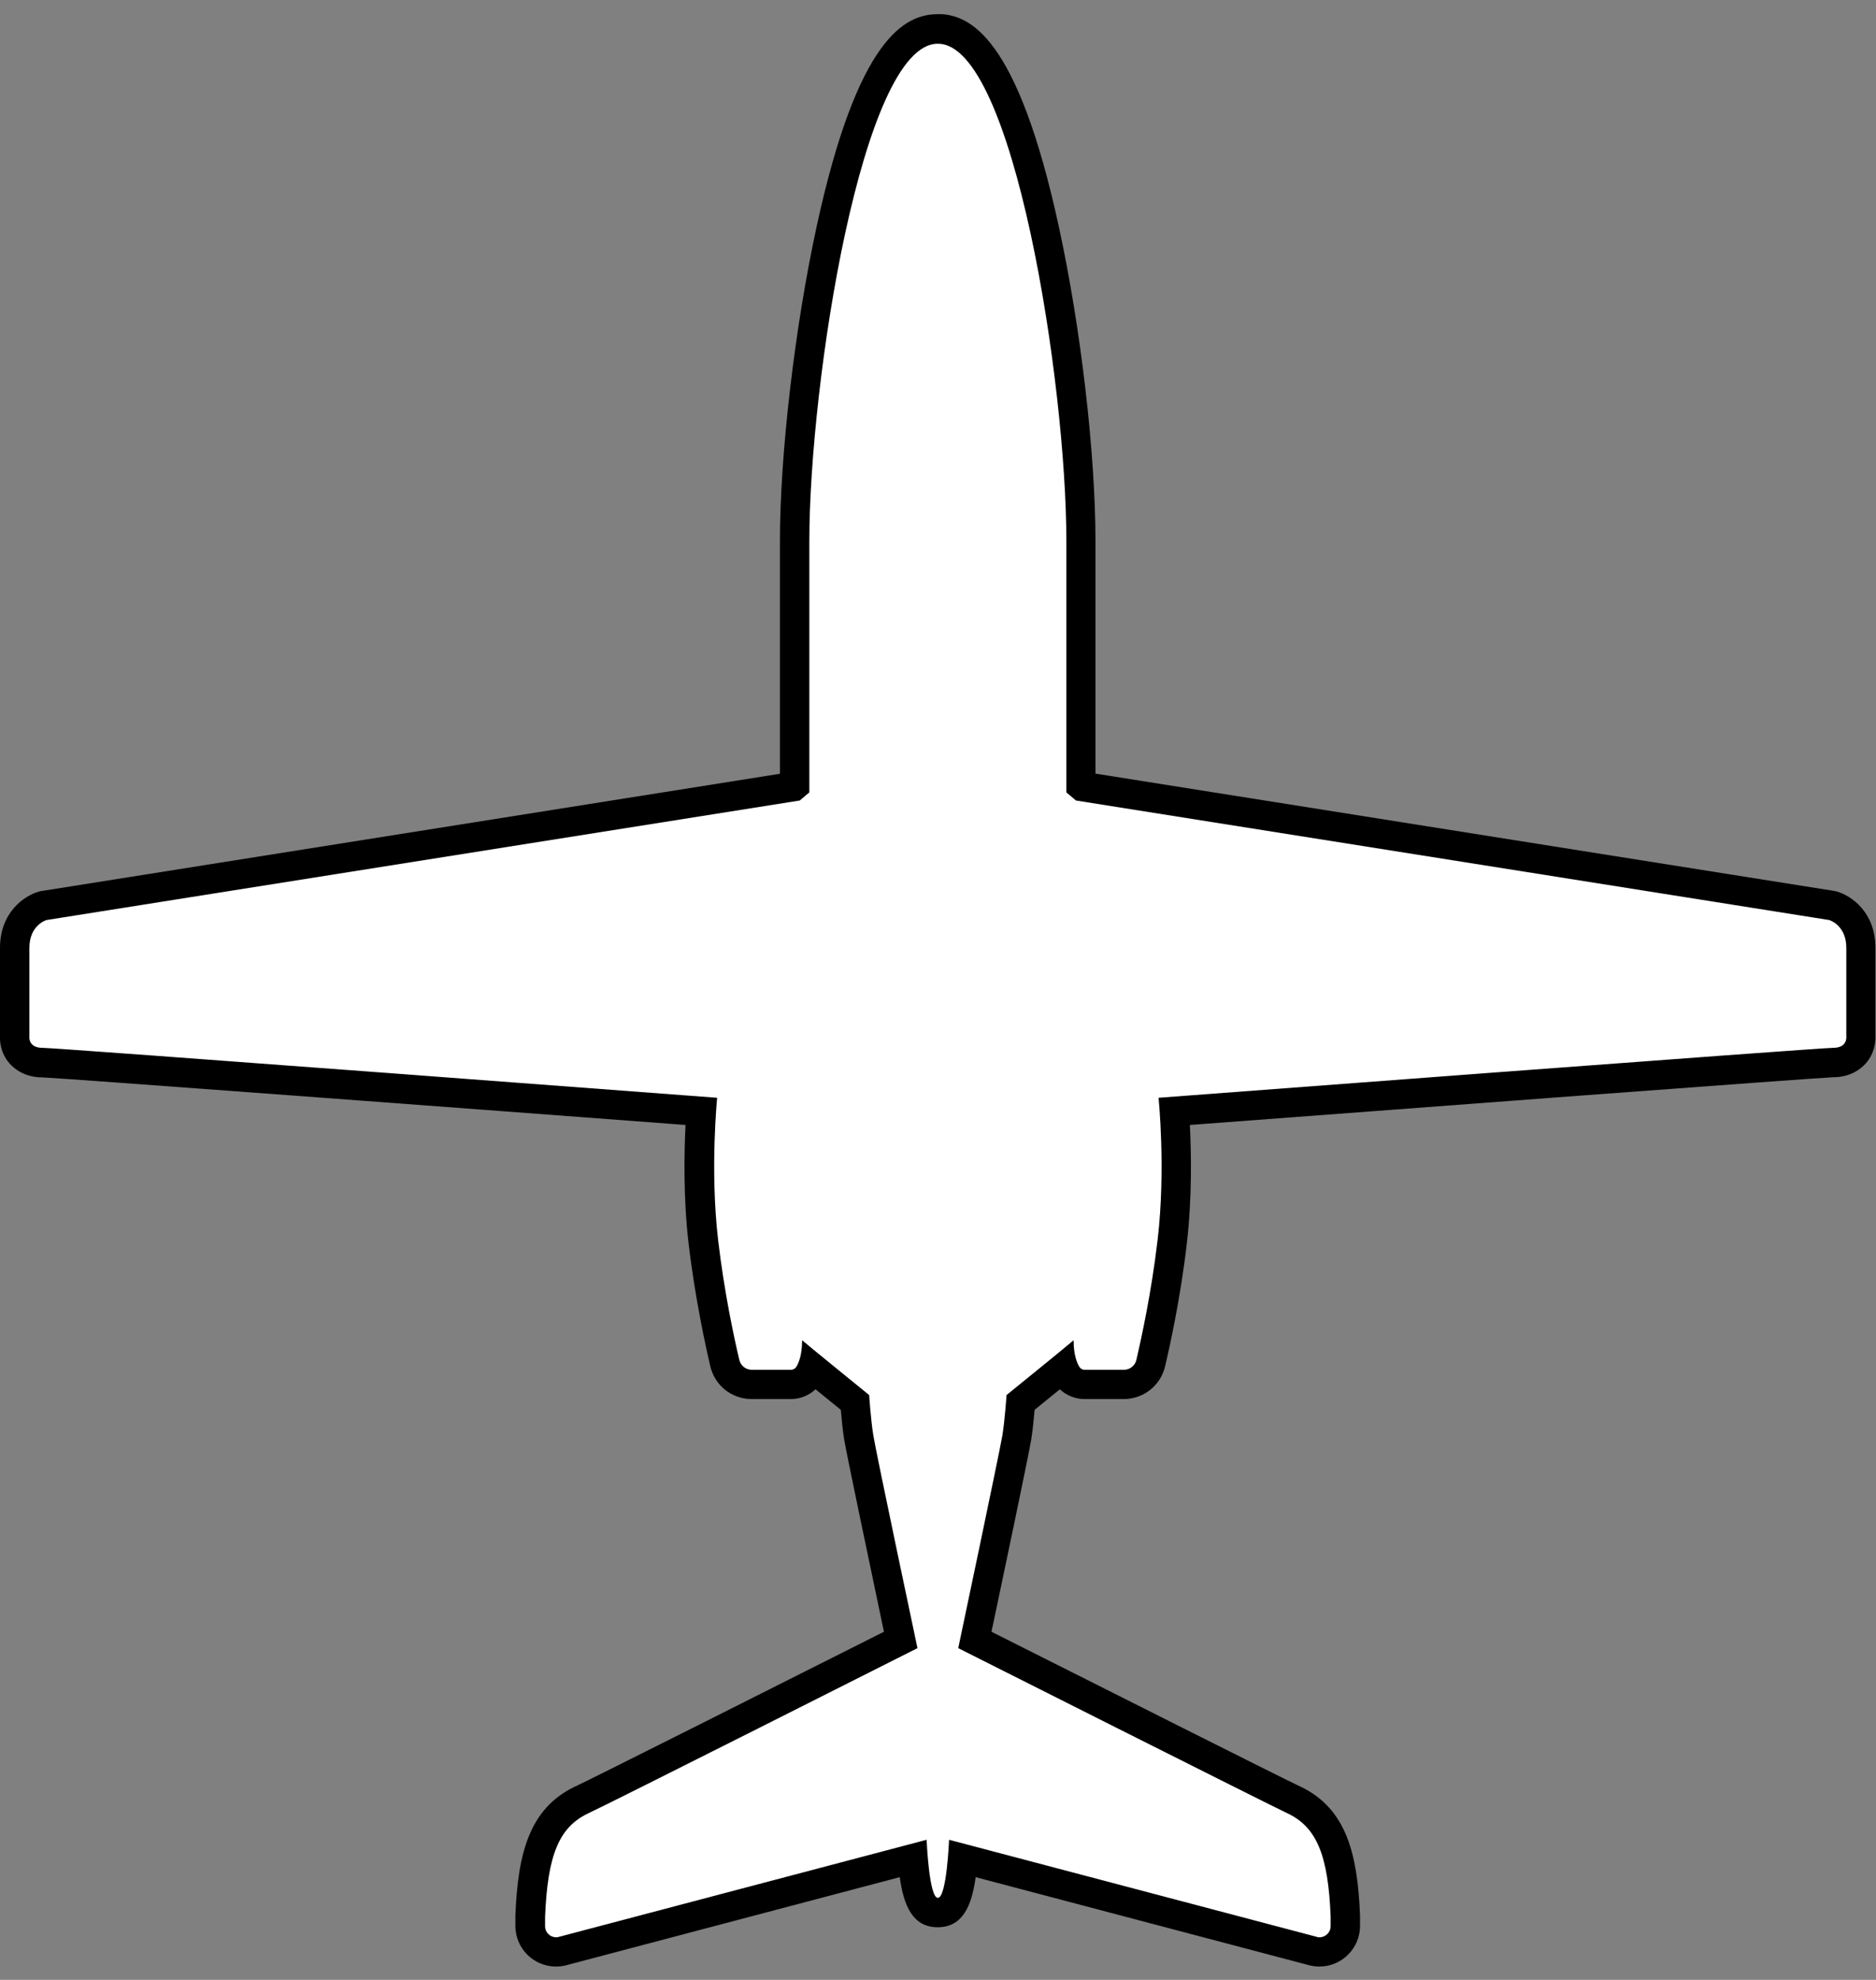 <svg width="127" height="134" viewBox="0 0 127 134" fill="none" xmlns="http://www.w3.org/2000/svg">
<rect x="0" y="0" width="127" height="134" fill="#808080" stroke="none"/>
<g clip-path="url(#clip0_410_2)">
<path d="M89.331 132.11C89.181 132.11 89.031 132.09 88.881 132.05L65.181 125.79C64.921 129.14 64.241 129.45 63.501 129.45C62.761 129.45 62.081 129.15 61.821 125.79L38.121 132.05C37.971 132.09 37.821 132.11 37.671 132.11C37.211 132.11 36.781 131.93 36.451 131.61C36.111 131.28 35.931 130.84 35.931 130.36V129.72C36.081 125.9 36.721 123.12 39.371 121.84C40.451 121.35 57.361 112.83 61.001 111C60.391 108.14 58.301 98.22 58.161 97.29C58.041 96.53 57.951 95.5 57.911 94.92C57.311 94.43 56.021 93.39 55.021 92.57C54.941 92.76 54.861 92.91 54.781 93.04C54.511 93.46 54.061 93.7 53.571 93.7H50.911C50.041 93.7 49.291 93.11 49.091 92.27C48.791 91.02 48.061 87.71 47.631 84.01C47.221 80.46 47.371 76.92 47.491 75.23C31.921 74.05 3.881 71.95 2.901 71.93C2.111 71.93 1.661 71.6 1.421 71.32C1.091 70.93 0.991 70.45 1.021 70.1V64.16C1.021 62.34 2.211 61.51 2.911 61.31C2.951 61.3 2.991 61.29 3.031 61.28L53.741 53.23L53.831 53.16V36.62C53.831 28.26 56.751 1.95 63.521 1.95C70.291 1.95 73.211 28.26 73.211 36.62V53.16L73.301 53.23L124.011 61.28C124.011 61.28 124.091 61.29 124.131 61.31C124.831 61.51 126.021 62.34 126.021 64.16V70.1C126.051 70.45 125.961 70.93 125.621 71.32C125.381 71.6 124.931 71.93 124.131 71.93C123.151 71.95 95.111 74.05 79.541 75.23C79.661 76.92 79.811 80.46 79.401 84.01C78.971 87.72 78.231 91.02 77.941 92.27C77.741 93.11 76.991 93.7 76.121 93.7H73.461C72.971 93.7 72.521 93.45 72.251 93.04C72.171 92.92 72.091 92.76 72.011 92.57C71.001 93.39 69.721 94.43 69.121 94.92C69.071 95.5 68.981 96.53 68.861 97.29C68.711 98.22 66.621 108.13 66.021 111C73.481 114.76 86.711 121.41 87.631 121.83C90.301 123.13 90.951 125.91 91.101 129.68V130.36C91.101 131.32 90.321 132.11 89.351 132.11H89.331Z" fill="white"/>
<path d="M63.5 2.96C68.61 2.96 72.19 25.9 72.19 36.63V53.63L72.84 54.18L123.83 62.27C123.83 62.27 124.99 62.6 124.99 64.15V70.14C124.99 70.14 125.1 70.92 124.1 70.92C123.1 70.92 78.43 74.3 78.43 74.3C78.43 74.3 78.93 79.12 78.37 83.89C77.95 87.5 77.24 90.7 76.93 92.04C76.84 92.43 76.49 92.71 76.09 92.71H73.43C73.28 92.71 73.15 92.64 73.07 92.51C72.91 92.25 72.68 91.71 72.68 90.71C72.24 91.1 68.14 94.42 68.14 94.42C68.14 94.42 68.03 96.08 67.86 97.14C67.69 98.19 64.87 111.55 64.87 111.55C64.87 111.55 85.99 122.19 87.2 122.75C89.14 123.69 89.92 125.58 90.08 129.73V130.37C90.08 130.79 89.73 131.12 89.33 131.12C89.27 131.12 89.2 131.12 89.14 131.09L64.25 124.52C64.25 124.52 64.09 128.45 63.49 128.45C62.89 128.45 62.73 124.52 62.73 124.52L37.84 131.09C37.78 131.11 37.71 131.12 37.65 131.12C37.25 131.12 36.9 130.8 36.9 130.37V129.73C37.07 125.57 37.84 123.69 39.78 122.75C41 122.2 62.11 111.55 62.11 111.55C62.11 111.55 59.28 98.19 59.12 97.14C58.95 96.09 58.84 94.42 58.84 94.42C58.84 94.42 54.74 91.09 54.3 90.71C54.3 91.71 54.07 92.25 53.91 92.51C53.83 92.63 53.69 92.71 53.55 92.71H50.89C50.49 92.71 50.14 92.43 50.05 92.04C49.73 90.7 49.03 87.5 48.61 83.89C48.06 79.12 48.55 74.3 48.55 74.3C48.55 74.3 3.88 70.92 2.88 70.92C1.88 70.92 1.99 70.14 1.99 70.14V64.15C1.99 62.6 3.15 62.27 3.15 62.27L54.14 54.18L54.79 53.63V36.63C54.79 25.91 58.37 2.96 63.48 2.96M63.5 0.96C61.31 0.96 58.08 2.45 55.28 15.35C53.8 22.18 52.8 30.73 52.8 36.63V52.37L2.85 60.3C2.77 60.31 2.69 60.33 2.61 60.35C1.65 60.63 0 61.74 0 64.16V70.08C-0.02 70.49 0.04 71.28 0.64 71.97C0.95 72.32 1.65 72.92 2.88 72.92C4.08 72.96 33.03 75.13 46.41 76.14C46.31 78.06 46.26 81.08 46.61 84.11C47.05 87.87 47.79 91.22 48.09 92.49C48.4 93.79 49.55 94.69 50.88 94.69H53.54C54.17 94.69 54.76 94.45 55.21 94.03C55.83 94.54 56.46 95.05 56.92 95.42C56.97 96.02 57.05 96.81 57.15 97.44C57.29 98.33 59.08 106.81 59.84 110.44C53.25 113.76 39.85 120.5 38.95 120.91C38.93 120.91 38.92 120.92 38.9 120.93C35.8 122.43 35.06 125.5 34.89 129.63C34.89 129.66 34.89 129.68 34.89 129.71V130.35C34.89 131.87 36.12 133.1 37.64 133.1C37.88 133.1 38.11 133.07 38.34 133.01L60.91 127.05C61.18 129 61.8 130.44 63.48 130.44C65.16 130.44 65.78 129.01 66.05 127.05L88.62 133.01C88.85 133.07 89.09 133.1 89.32 133.1C90.83 133.1 92.07 131.87 92.07 130.35V129.71C92.07 129.71 92.07 129.66 92.07 129.63C91.9 125.49 91.16 122.43 88.06 120.93C88.04 120.93 88.03 120.92 88.01 120.91C87.11 120.5 73.72 113.76 67.12 110.44C67.89 106.81 69.67 98.33 69.81 97.44C69.91 96.82 69.99 96.02 70.04 95.42C70.5 95.05 71.13 94.54 71.75 94.03C72.19 94.45 72.79 94.69 73.42 94.69H76.08C77.41 94.69 78.56 93.78 78.87 92.49C79.17 91.22 79.92 87.87 80.35 84.11C80.7 81.08 80.65 78.06 80.55 76.14C93.93 75.13 122.88 72.95 124.11 72.91C125.31 72.91 126.01 72.31 126.32 71.96C126.92 71.27 126.98 70.48 126.96 70.07V64.15C126.96 61.73 125.32 60.62 124.35 60.34C124.27 60.32 124.19 60.3 124.11 60.29L74.16 52.36V36.62C74.16 30.72 73.17 22.17 71.68 15.34C68.88 2.44 65.65 0.95 63.46 0.95L63.5 0.96Z" fill="black"/>
</g>
<defs>
<clipPath id="clip0_410_2">
<rect width="127" height="132.15" fill="white" transform="translate(0 0.96)"/>
</clipPath>
</defs>
</svg>
